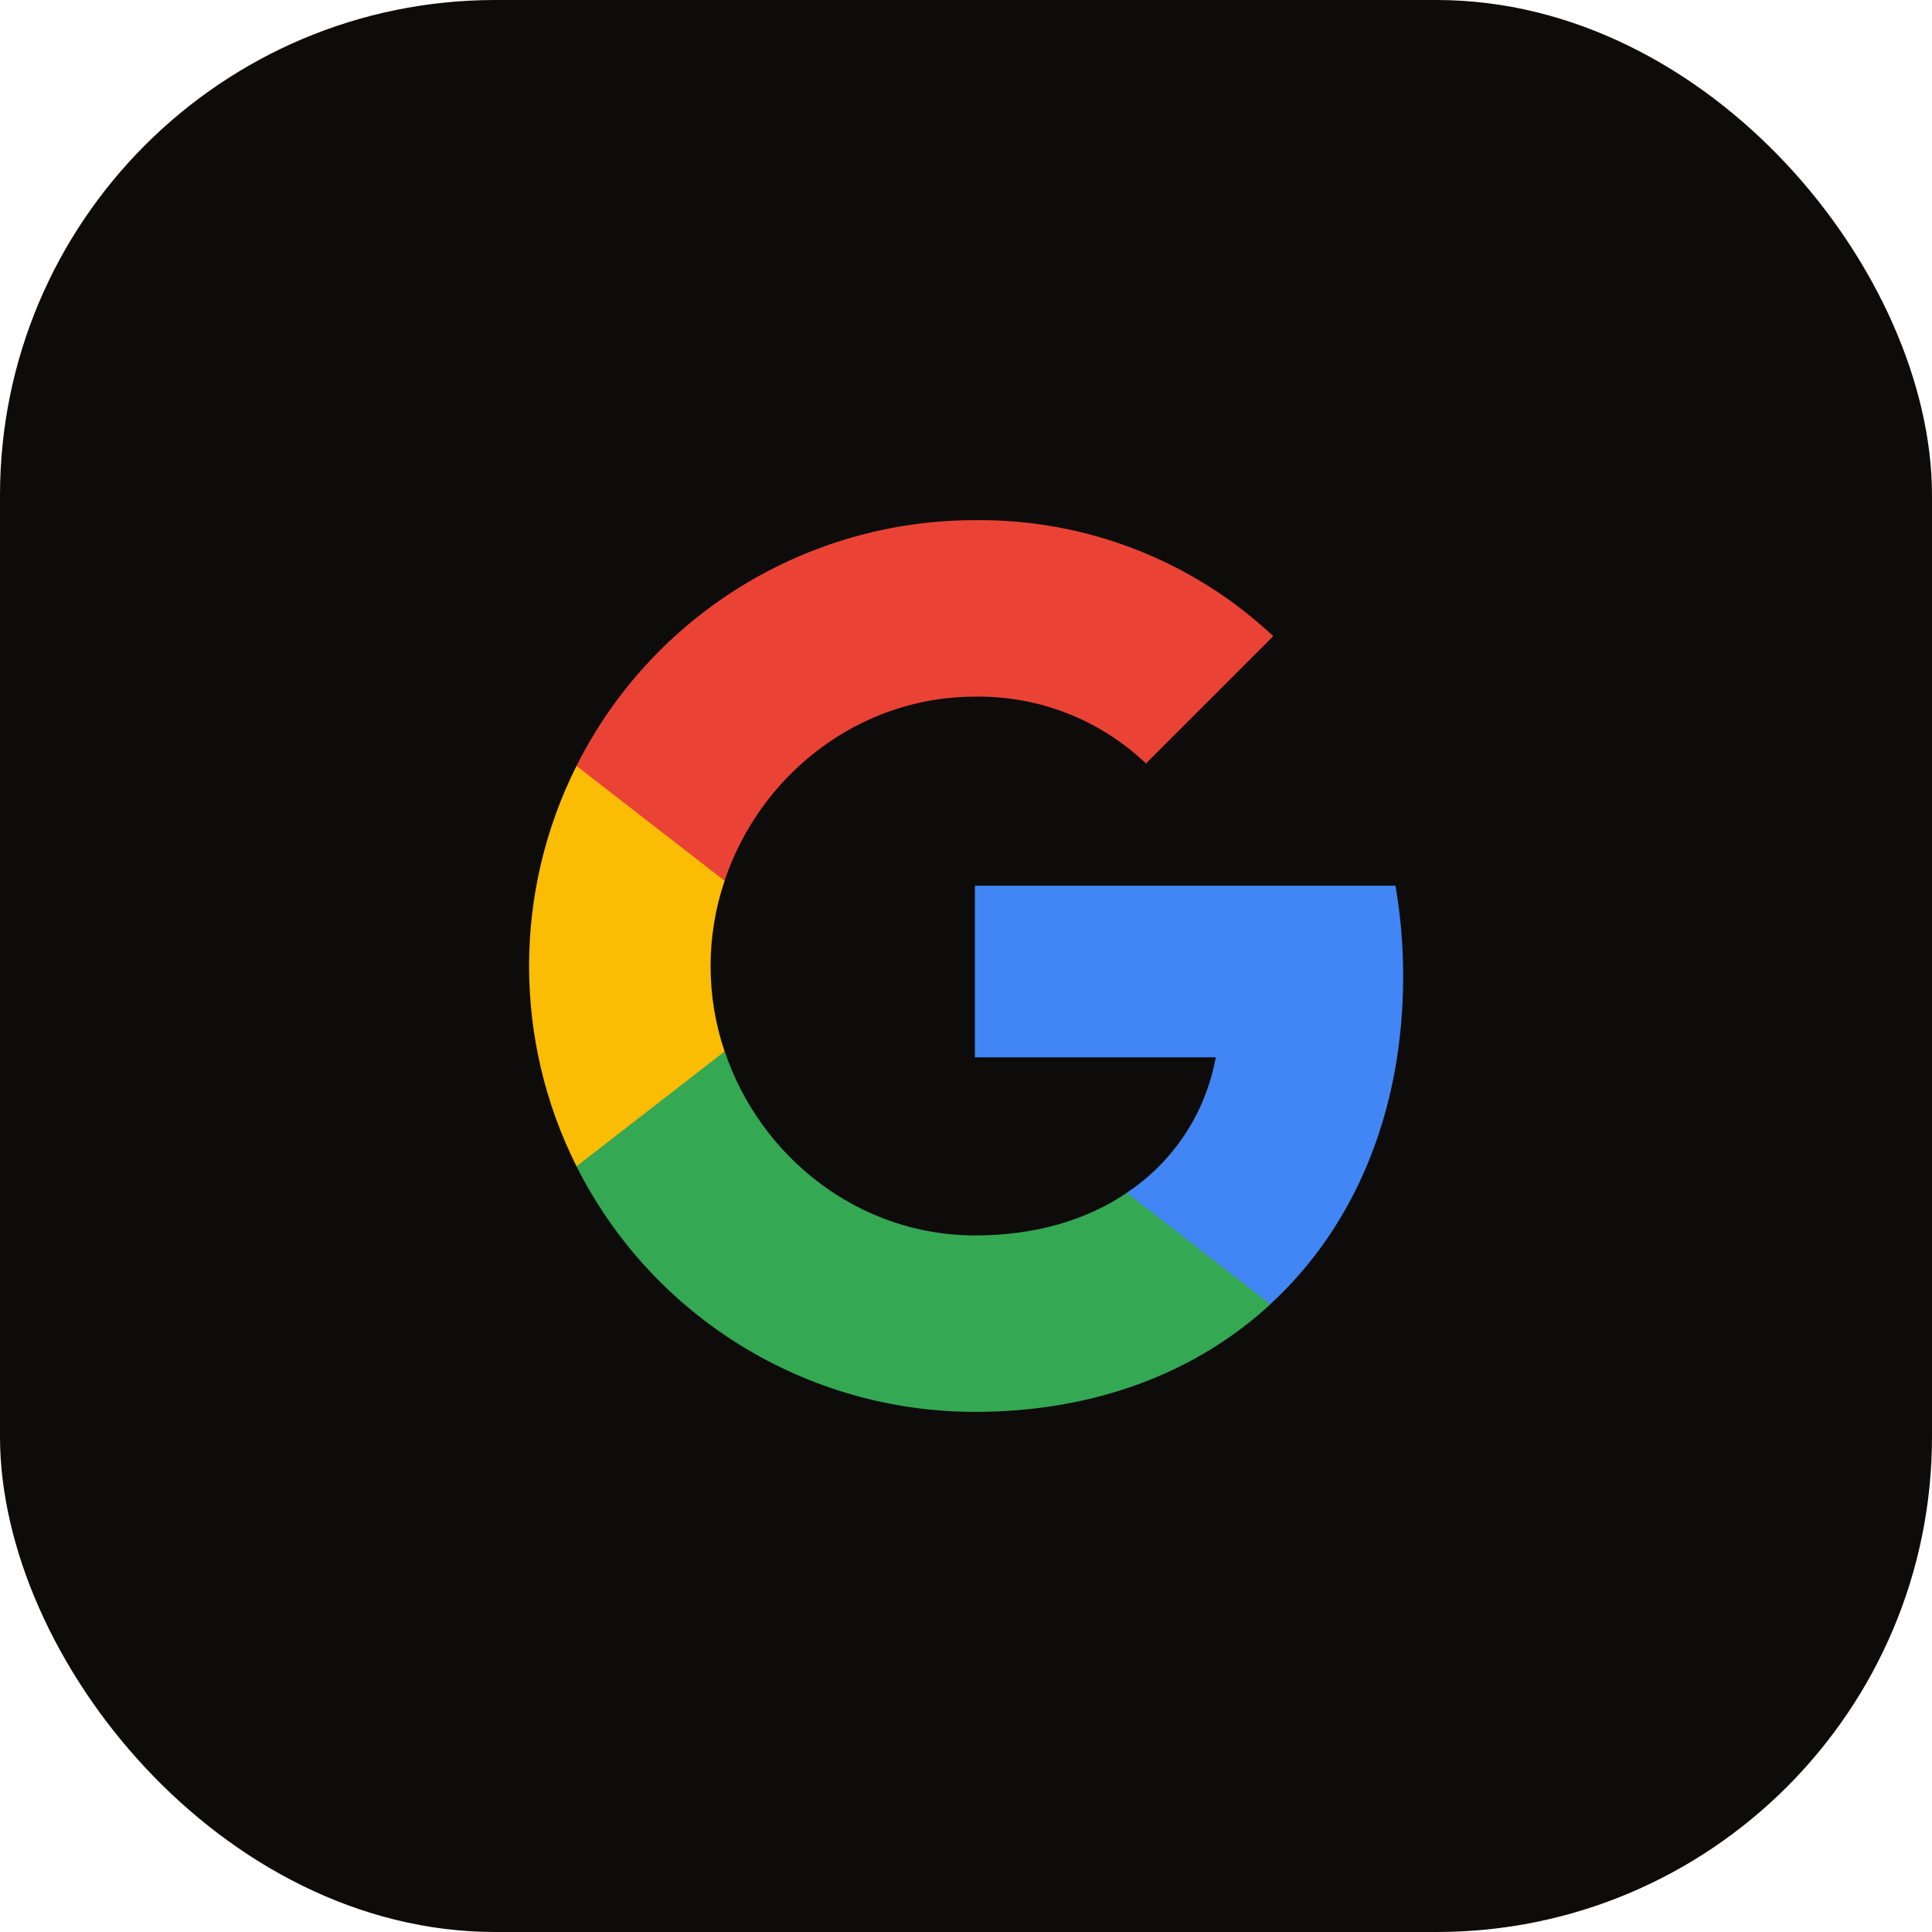<svg width="78" height="78" viewBox="0 0 78 78" fill="none" xmlns="http://www.w3.org/2000/svg">
<rect width="78" height="78" rx="20" fill="#0E0C0B"/>
<g clip-path="url(#clip0_525_345)">
<path d="M56.649 39.414C56.649 38.191 56.55 36.961 56.339 35.757H39.36V42.688H49.083C48.679 44.924 47.383 46.901 45.485 48.158V52.656H51.285C54.692 49.521 56.649 44.891 56.649 39.414Z" fill="#4285F4"/>
<path d="M39.36 57.001C44.214 57.001 48.308 55.407 51.291 52.656L45.491 48.158C43.877 49.256 41.794 49.878 39.366 49.878C34.67 49.878 30.689 46.71 29.26 42.45H23.274V47.087C26.33 53.165 32.554 57.001 39.36 57.001Z" fill="#34A853"/>
<path d="M29.254 42.45C28.5 40.215 28.5 37.794 29.254 35.558V30.922H23.275C20.722 36.008 20.722 42 23.275 47.087L29.254 42.45Z" fill="#FBBC04"/>
<path d="M39.36 28.125C41.926 28.085 44.406 29.05 46.265 30.823L51.404 25.684C48.15 22.628 43.831 20.948 39.36 21.001C32.554 21.001 26.33 24.837 23.274 30.922L29.253 35.559C30.675 31.293 34.664 28.125 39.36 28.125Z" fill="#EA4335"/>
</g>
<defs>
<clipPath id="clip0_525_345">
<rect width="36" height="36" fill="white" transform="translate(21 21)"/>
</clipPath>
</defs>
</svg>
